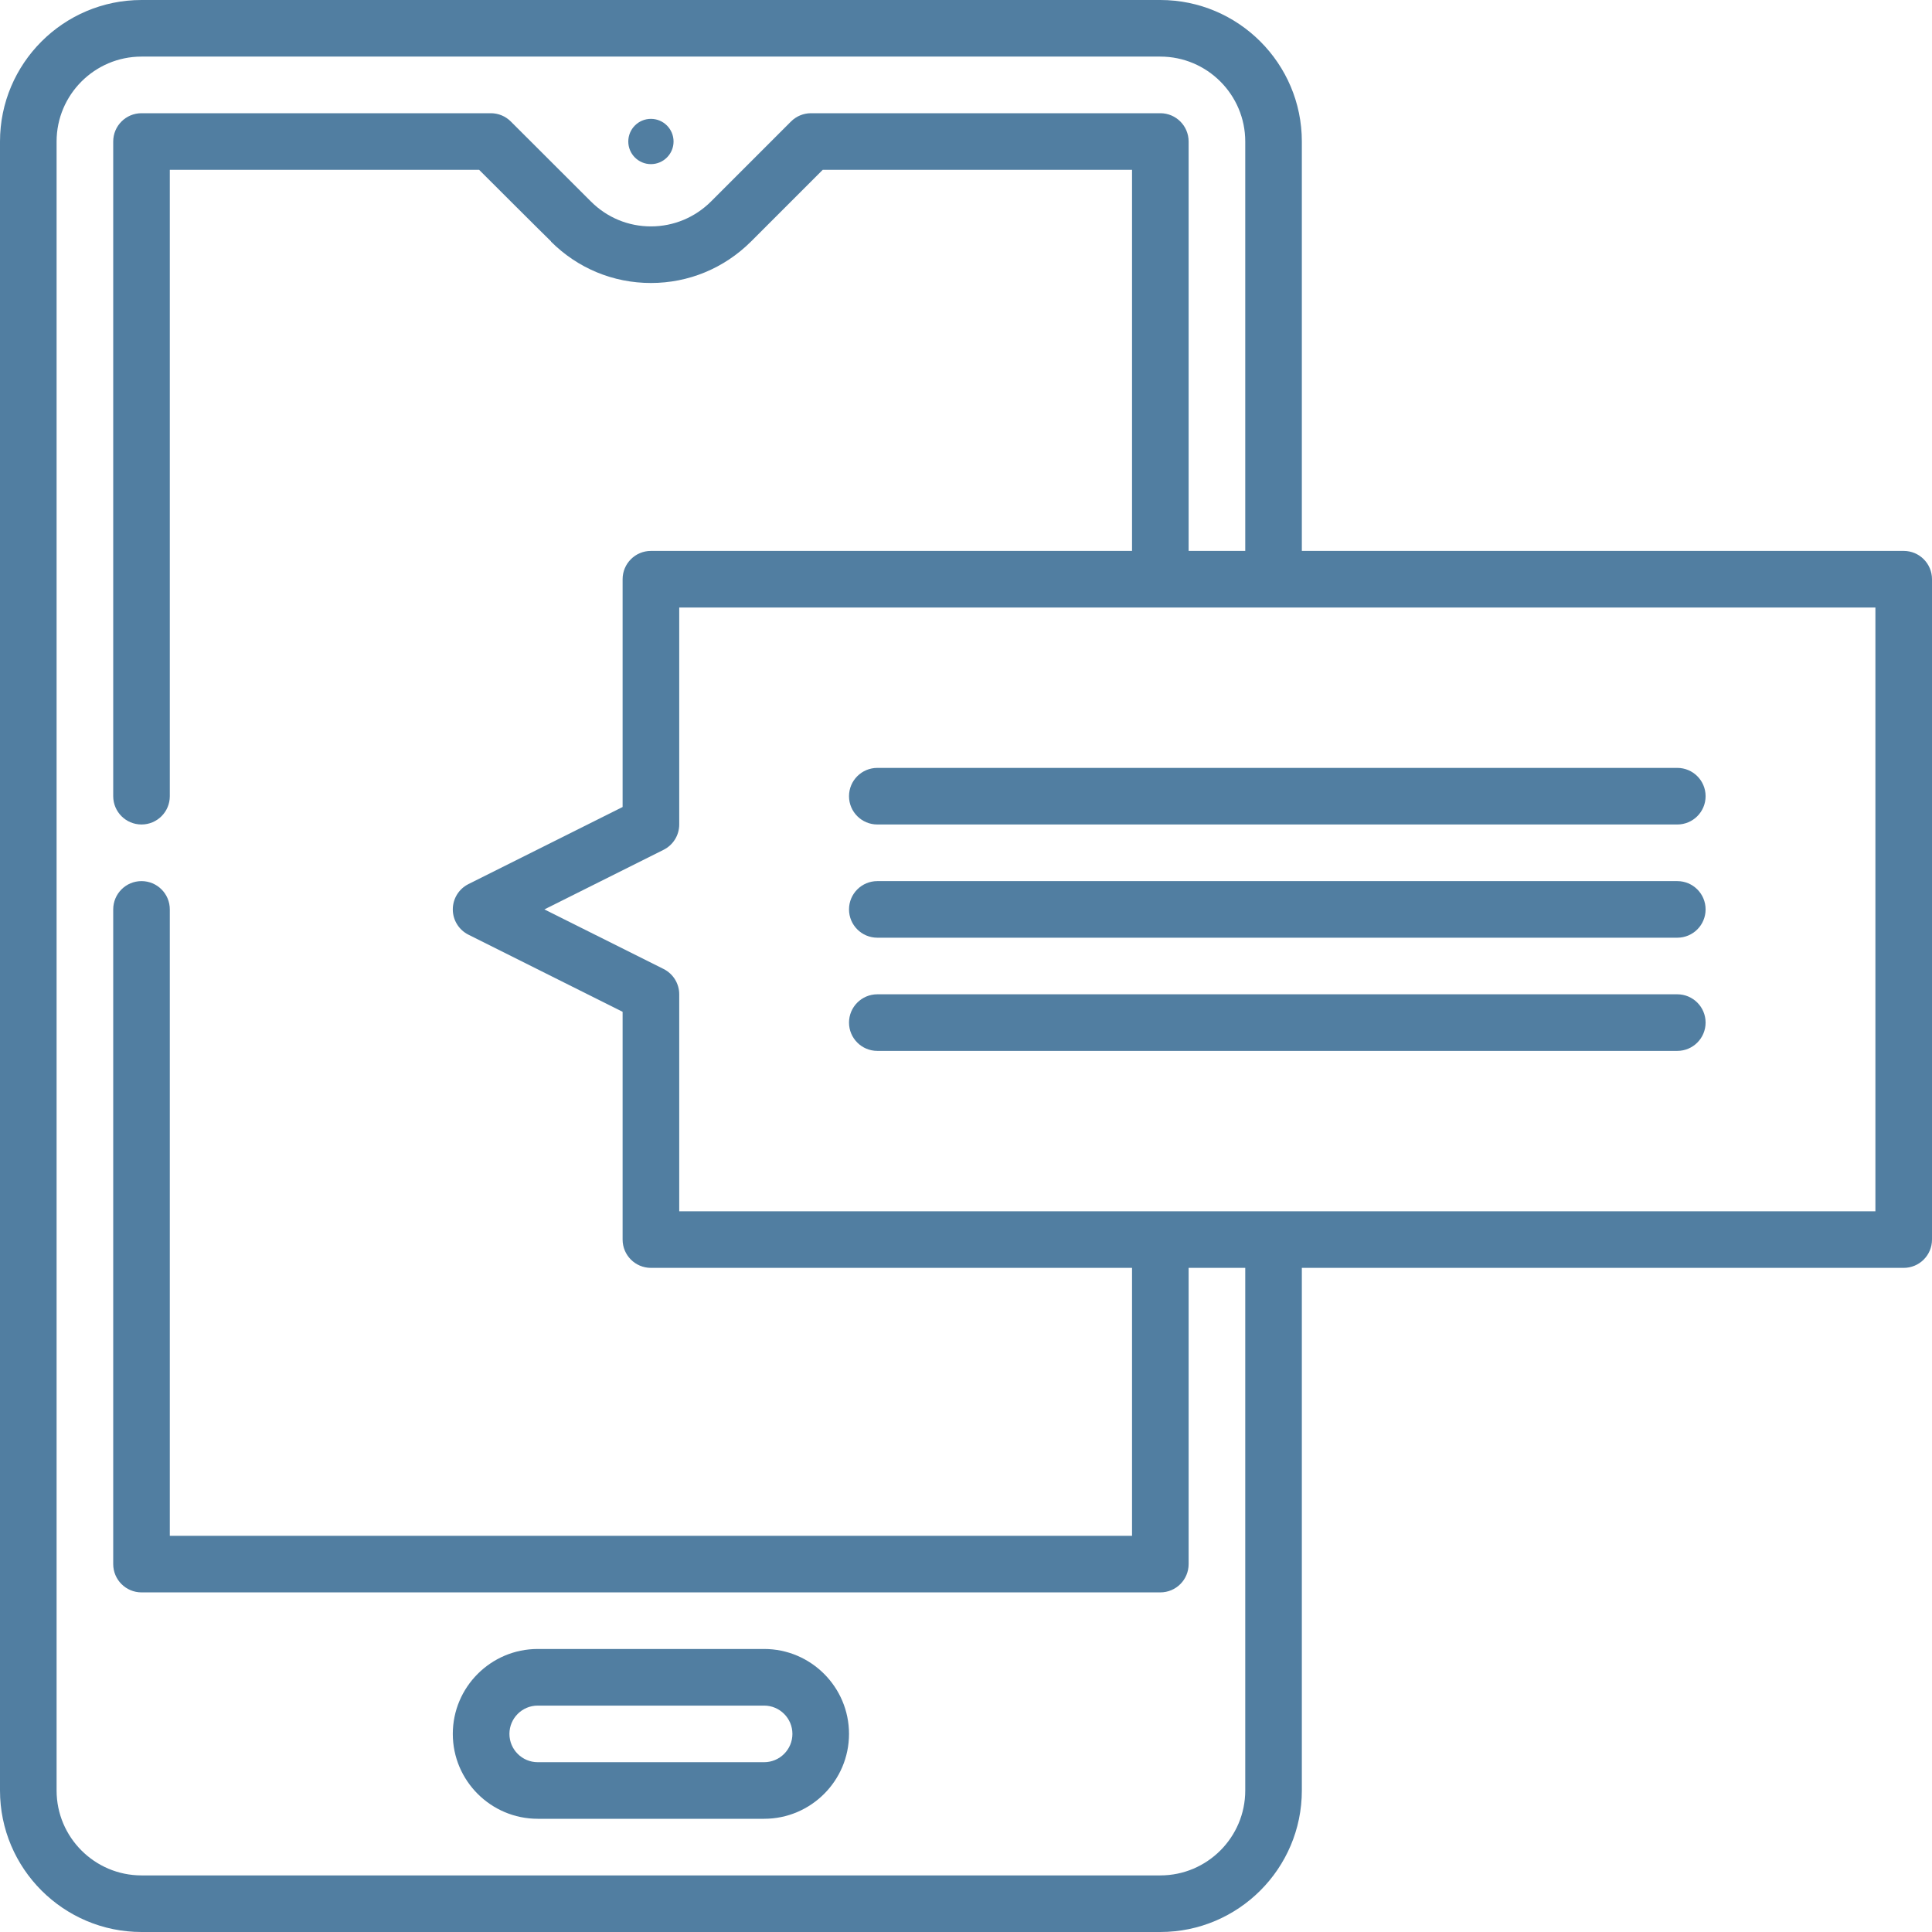 <svg width="65" height="65" viewBox="0 0 65 65" fill="none" xmlns="http://www.w3.org/2000/svg">
<path d="M21.899 5.522C22.32 5.522 22.661 5.181 22.661 4.761C22.661 4.34 22.32 3.999 21.899 3.999C21.479 3.999 21.138 4.34 21.138 4.761C21.138 5.181 21.479 5.522 21.899 5.522Z" fill="#517EA1"/>
<path d="M25.708 55.478H18.091C16.516 55.478 15.234 56.76 15.234 58.335C15.234 59.91 16.516 61.191 18.091 61.191H25.708C27.283 61.191 28.564 59.91 28.564 58.335C28.564 56.76 27.283 55.478 25.708 55.478ZM25.708 59.287H18.091C17.566 59.287 17.139 58.86 17.139 58.335C17.139 57.81 17.566 57.383 18.091 57.383H25.708C26.233 57.383 26.66 57.81 26.66 58.335C26.66 58.86 26.233 59.287 25.708 59.287Z" fill="#517EA1"/>
<path d="M28.564 26.787C28.564 27.313 28.991 27.739 29.517 27.739H56.431C56.957 27.739 57.383 27.313 57.383 26.787C57.383 26.261 56.957 25.835 56.431 25.835H29.517C28.991 25.835 28.564 26.261 28.564 26.787Z" fill="#517EA1"/>
<path d="M56.431 29.644H29.517C28.991 29.644 28.564 30.07 28.564 30.596C28.564 31.122 28.991 31.548 29.517 31.548H56.431C56.957 31.548 57.383 31.122 57.383 30.596C57.383 30.07 56.957 29.644 56.431 29.644Z" fill="#517EA1"/>
<path d="M56.431 33.452H29.517C28.991 33.452 28.564 33.879 28.564 34.404C28.564 34.93 28.991 35.356 29.517 35.356H56.431C56.957 35.356 57.383 34.93 57.383 34.404C57.383 33.879 56.957 33.452 56.431 33.452Z" fill="#517EA1"/>
<path d="M64.048 18.535H43.799V4.761C43.799 2.136 41.663 0 39.038 0H4.761C2.136 0 0 2.136 0 4.761V60.239C0 62.864 2.136 65 4.761 65H39.038C41.663 65 43.799 62.864 43.799 60.239V42.656H64.048C64.574 42.656 65 42.23 65 41.704V19.487C65 18.962 64.574 18.535 64.048 18.535ZM41.895 60.239C41.895 61.814 40.613 63.096 39.038 63.096H4.761C3.186 63.096 1.904 61.814 1.904 60.239V4.761C1.904 3.186 3.186 1.904 4.761 1.904H39.038C40.613 1.904 41.895 3.186 41.895 4.761V18.535H39.99V4.761C39.99 4.235 39.564 3.809 39.038 3.809H27.285C27.033 3.809 26.791 3.909 26.612 4.088L23.921 6.779C23.378 7.319 22.66 7.617 21.899 7.617C21.139 7.617 20.422 7.32 19.882 6.78C19.877 6.776 18.211 5.112 17.186 4.088C17.008 3.909 16.766 3.809 16.513 3.809H4.761C4.235 3.809 3.809 4.235 3.809 4.761V26.787C3.809 27.313 4.235 27.739 4.761 27.739C5.287 27.739 5.713 27.313 5.713 26.787V5.713H16.119C16.119 5.713 18.43 8.022 18.541 8.123L18.536 8.127C19.436 9.026 20.63 9.521 21.899 9.521C23.167 9.521 24.362 9.027 25.266 8.127L27.68 5.713H38.086V18.535H21.899C21.373 18.535 20.947 18.962 20.947 19.487V27.151L15.761 29.744C15.438 29.905 15.234 30.235 15.234 30.596C15.234 30.956 15.438 31.286 15.761 31.447L20.947 34.041V41.704C20.947 42.23 21.373 42.656 21.899 42.656H38.086V51.67H5.713V30.596C5.713 30.07 5.287 29.644 4.761 29.644C4.235 29.644 3.809 30.07 3.809 30.596V52.622C3.809 53.148 4.235 53.574 4.761 53.574H39.038C39.564 53.574 39.99 53.148 39.99 52.622V42.656H41.895V60.239ZM63.096 40.752H22.852V33.452C22.852 33.092 22.648 32.762 22.325 32.6L18.316 30.596L22.325 28.591C22.648 28.43 22.852 28.1 22.852 27.739V20.439H63.096V40.752H63.096Z" fill="#517EA1"/>
</svg>

